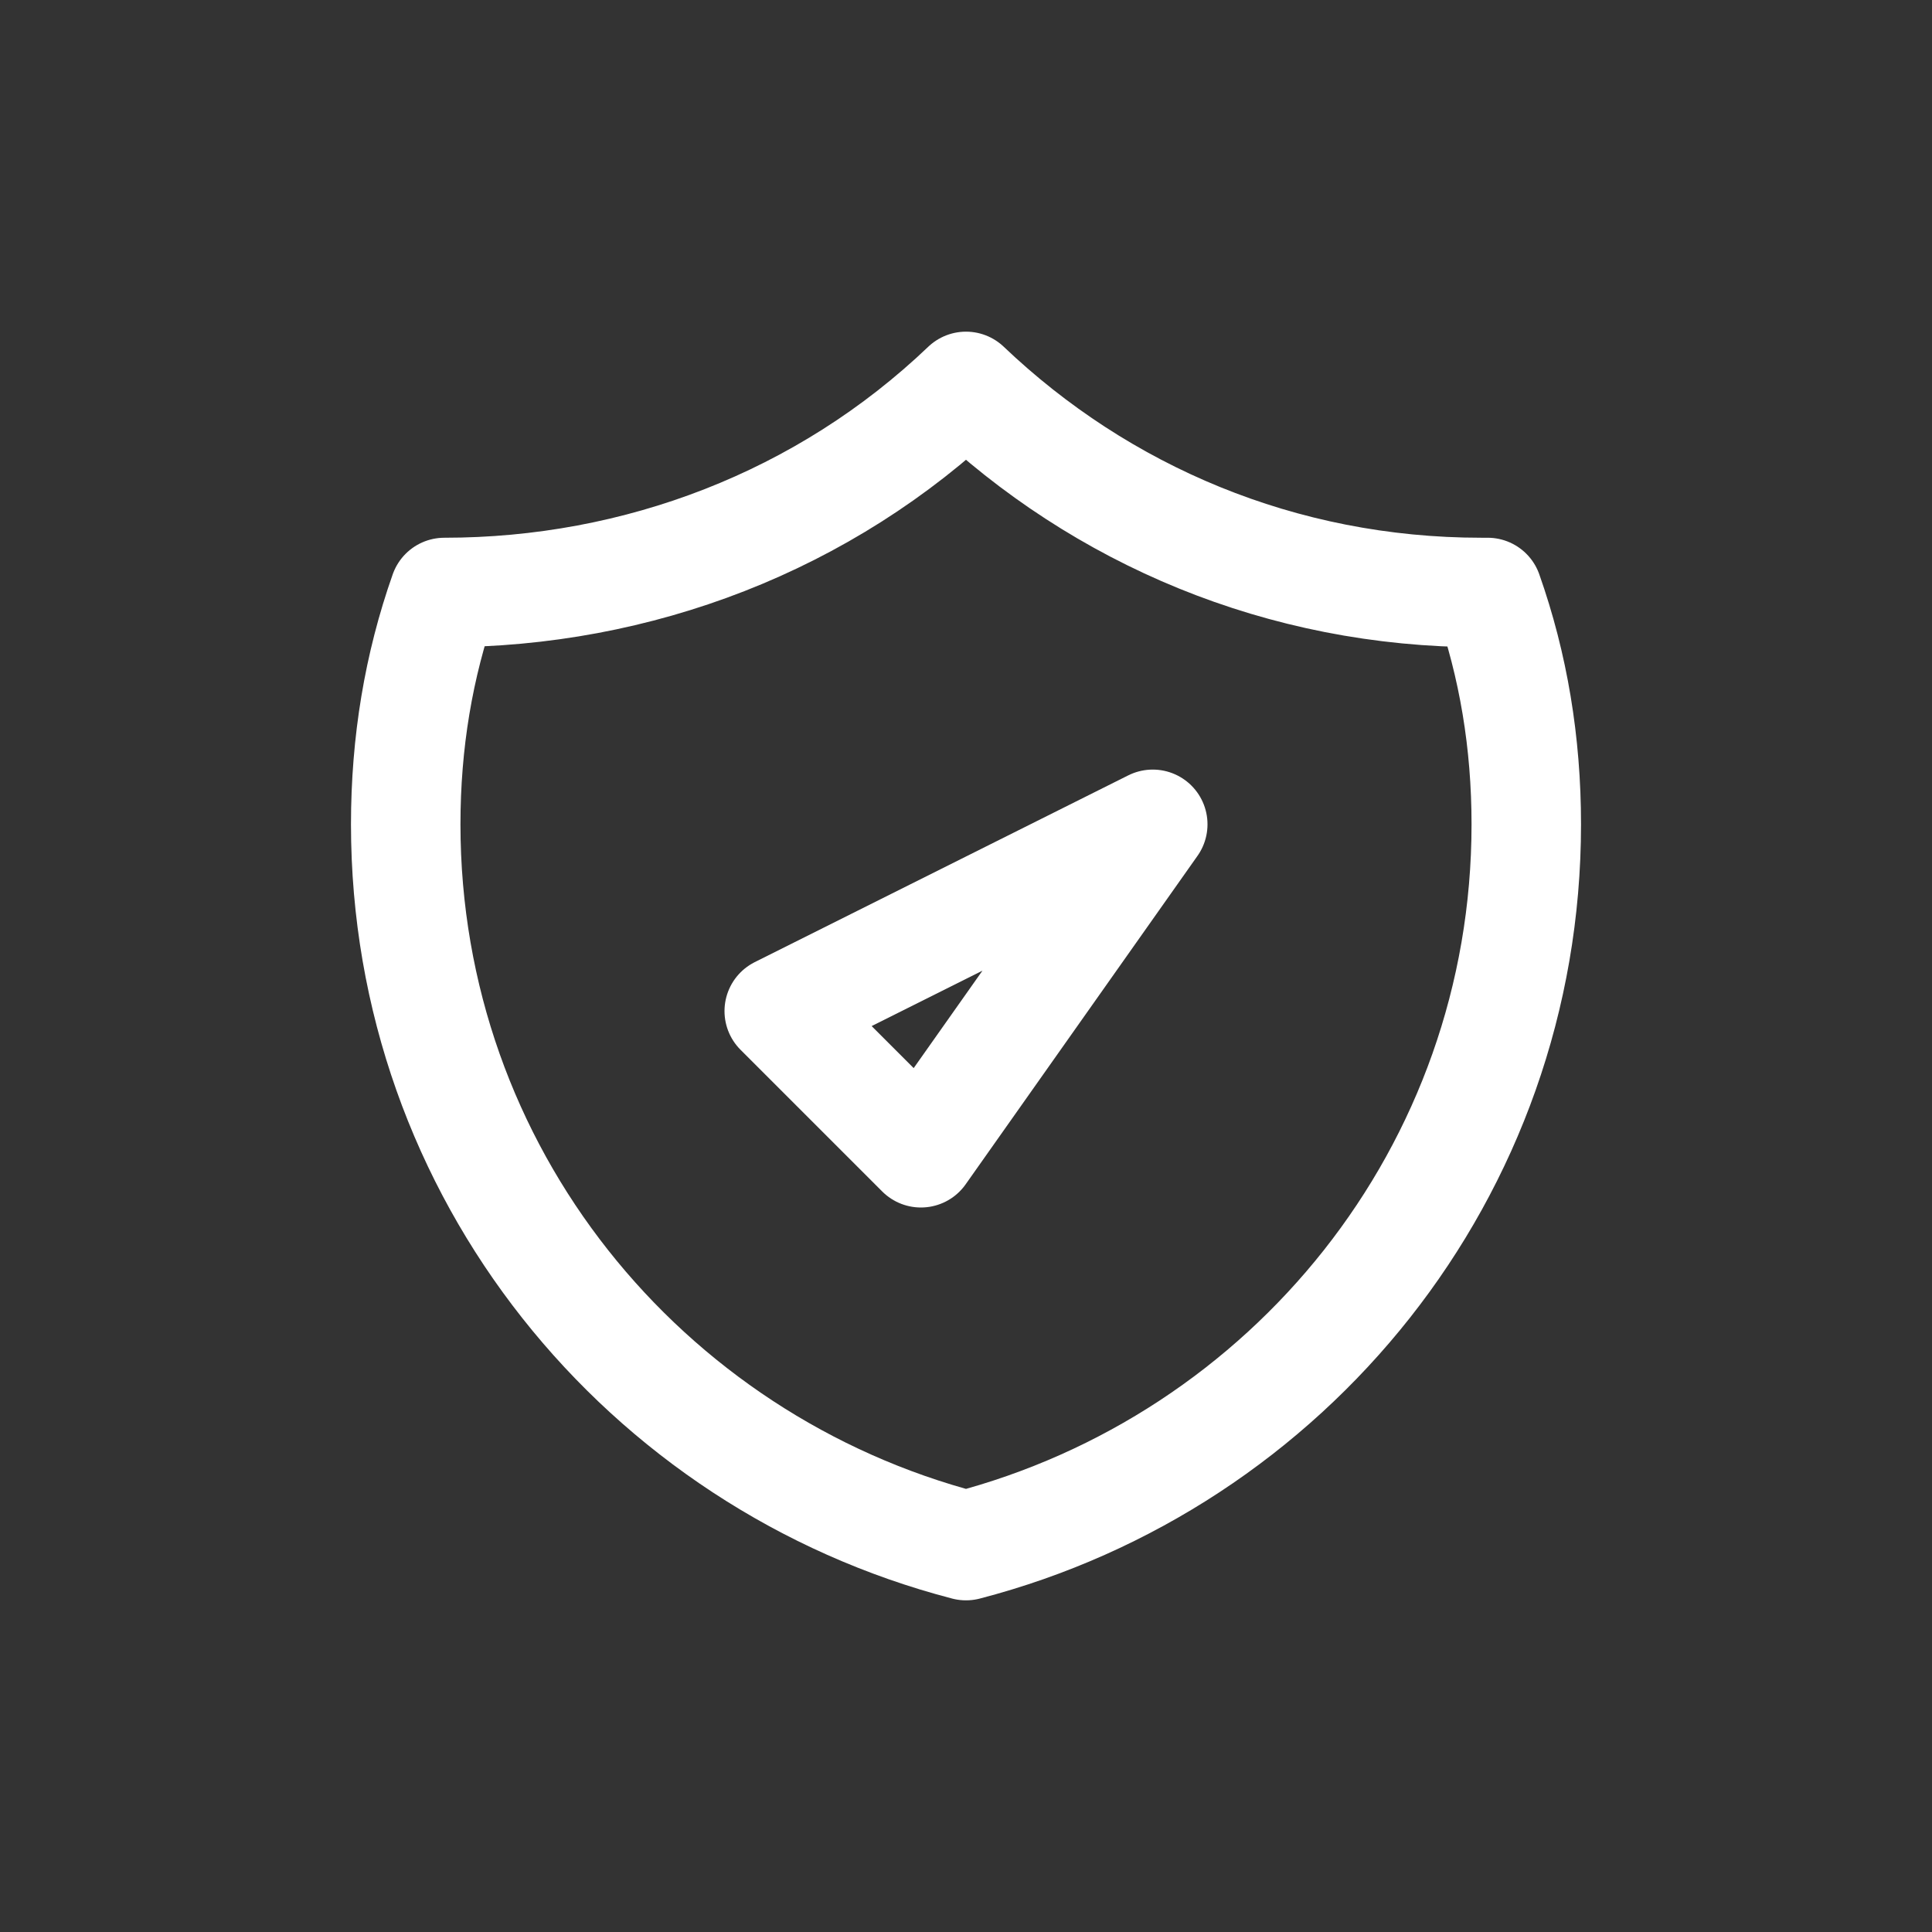 <svg version="1.2" xmlns="http://www.w3.org/2000/svg" viewBox="0 0 30 30" width="30" height="30">
	<rect x="0" y="0" width="30" height="30" fill="#333333" stroke="none"/>
	<title>image</title>
	<style>
		.s0 { fill: none;stroke: #ffffff;stroke-linecap: round;stroke-linejoin: round;stroke-width: 1.7 } 
	</style>
	<path id="Layer" fill-rule="evenodd" class="s0" d="m23 9.2h0.1q0.6 1.7 0.6 3.6c0 5.4-3.7 9.9-8.7 11.2-5-1.3-8.7-5.8-8.7-11.2q0-1.9 0.6-3.6c3 0 5.9-1.1 8.1-3.2 2.1 2 4.9 3.2 8 3.2zm-10.9 6.5l2.2 2.2 3.6-5.1z"/>
</svg>